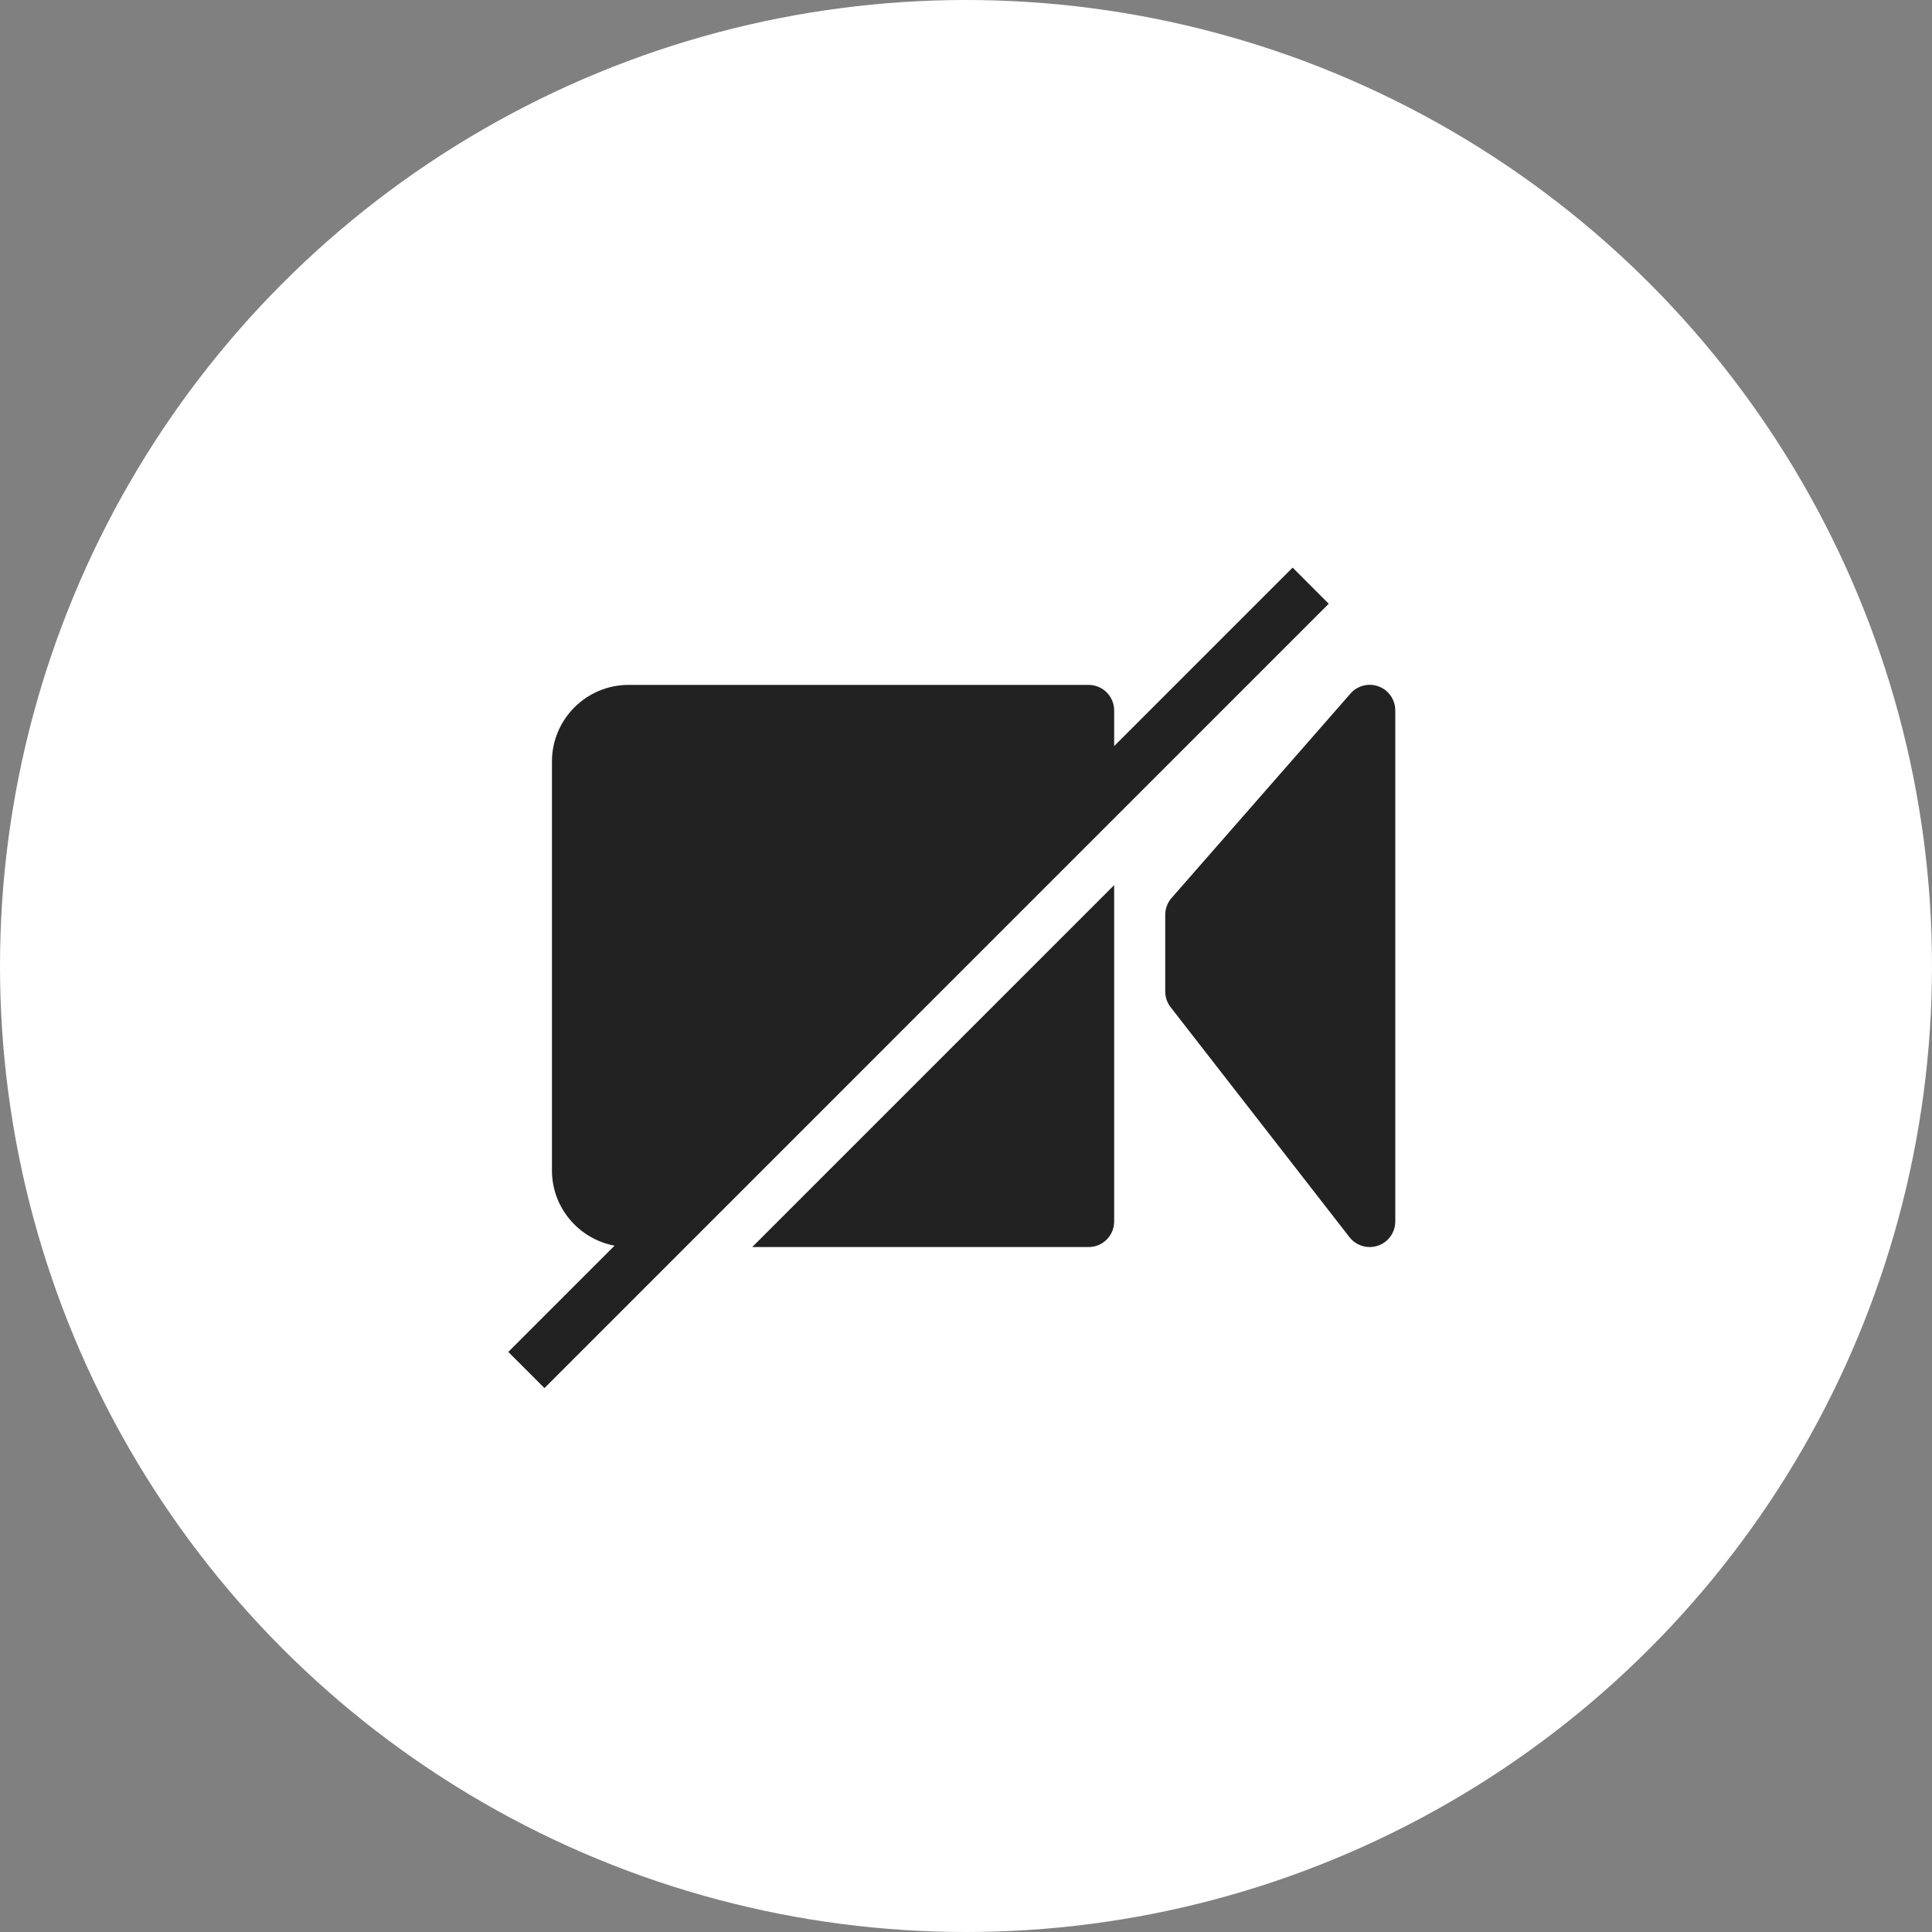 <svg fill="none" height="32" viewBox="0 0 32 32" width="32" xmlns="http://www.w3.org/2000/svg"><rect x="0" y="0" width="32" height="32" fill="#808080" stroke="none"/><circle cx="16" cy="16" fill="#fff" r="16"/><path clip-rule="evenodd" d="m21.41 9.401-2.956 2.956v-.59c0-.234-.19-.423-.423-.423h-7.619c-.701 0-1.27.57-1.27 1.27v6.772c0 .621.448 1.136 1.037 1.246l-1.76 1.76.599.599 12.99-12.991zm-3.379 11.254c.234 0 .423-.19.423-.423v-5.572l-5.995 5.995zm4.338-9.168c.116-.133.303-.179.467-.117.165.062.274.22.274.396v8.466c0 .181-.115.342-.286.4-.045.015-.091.023-.138.023-.128 0-.252-.058-.334-.163l-2.963-3.81c-.058-.074-.089-.166-.089-.26v-1.27c0-.102.037-.202.105-.279z" fill="#222" fill-rule="evenodd"/></svg>